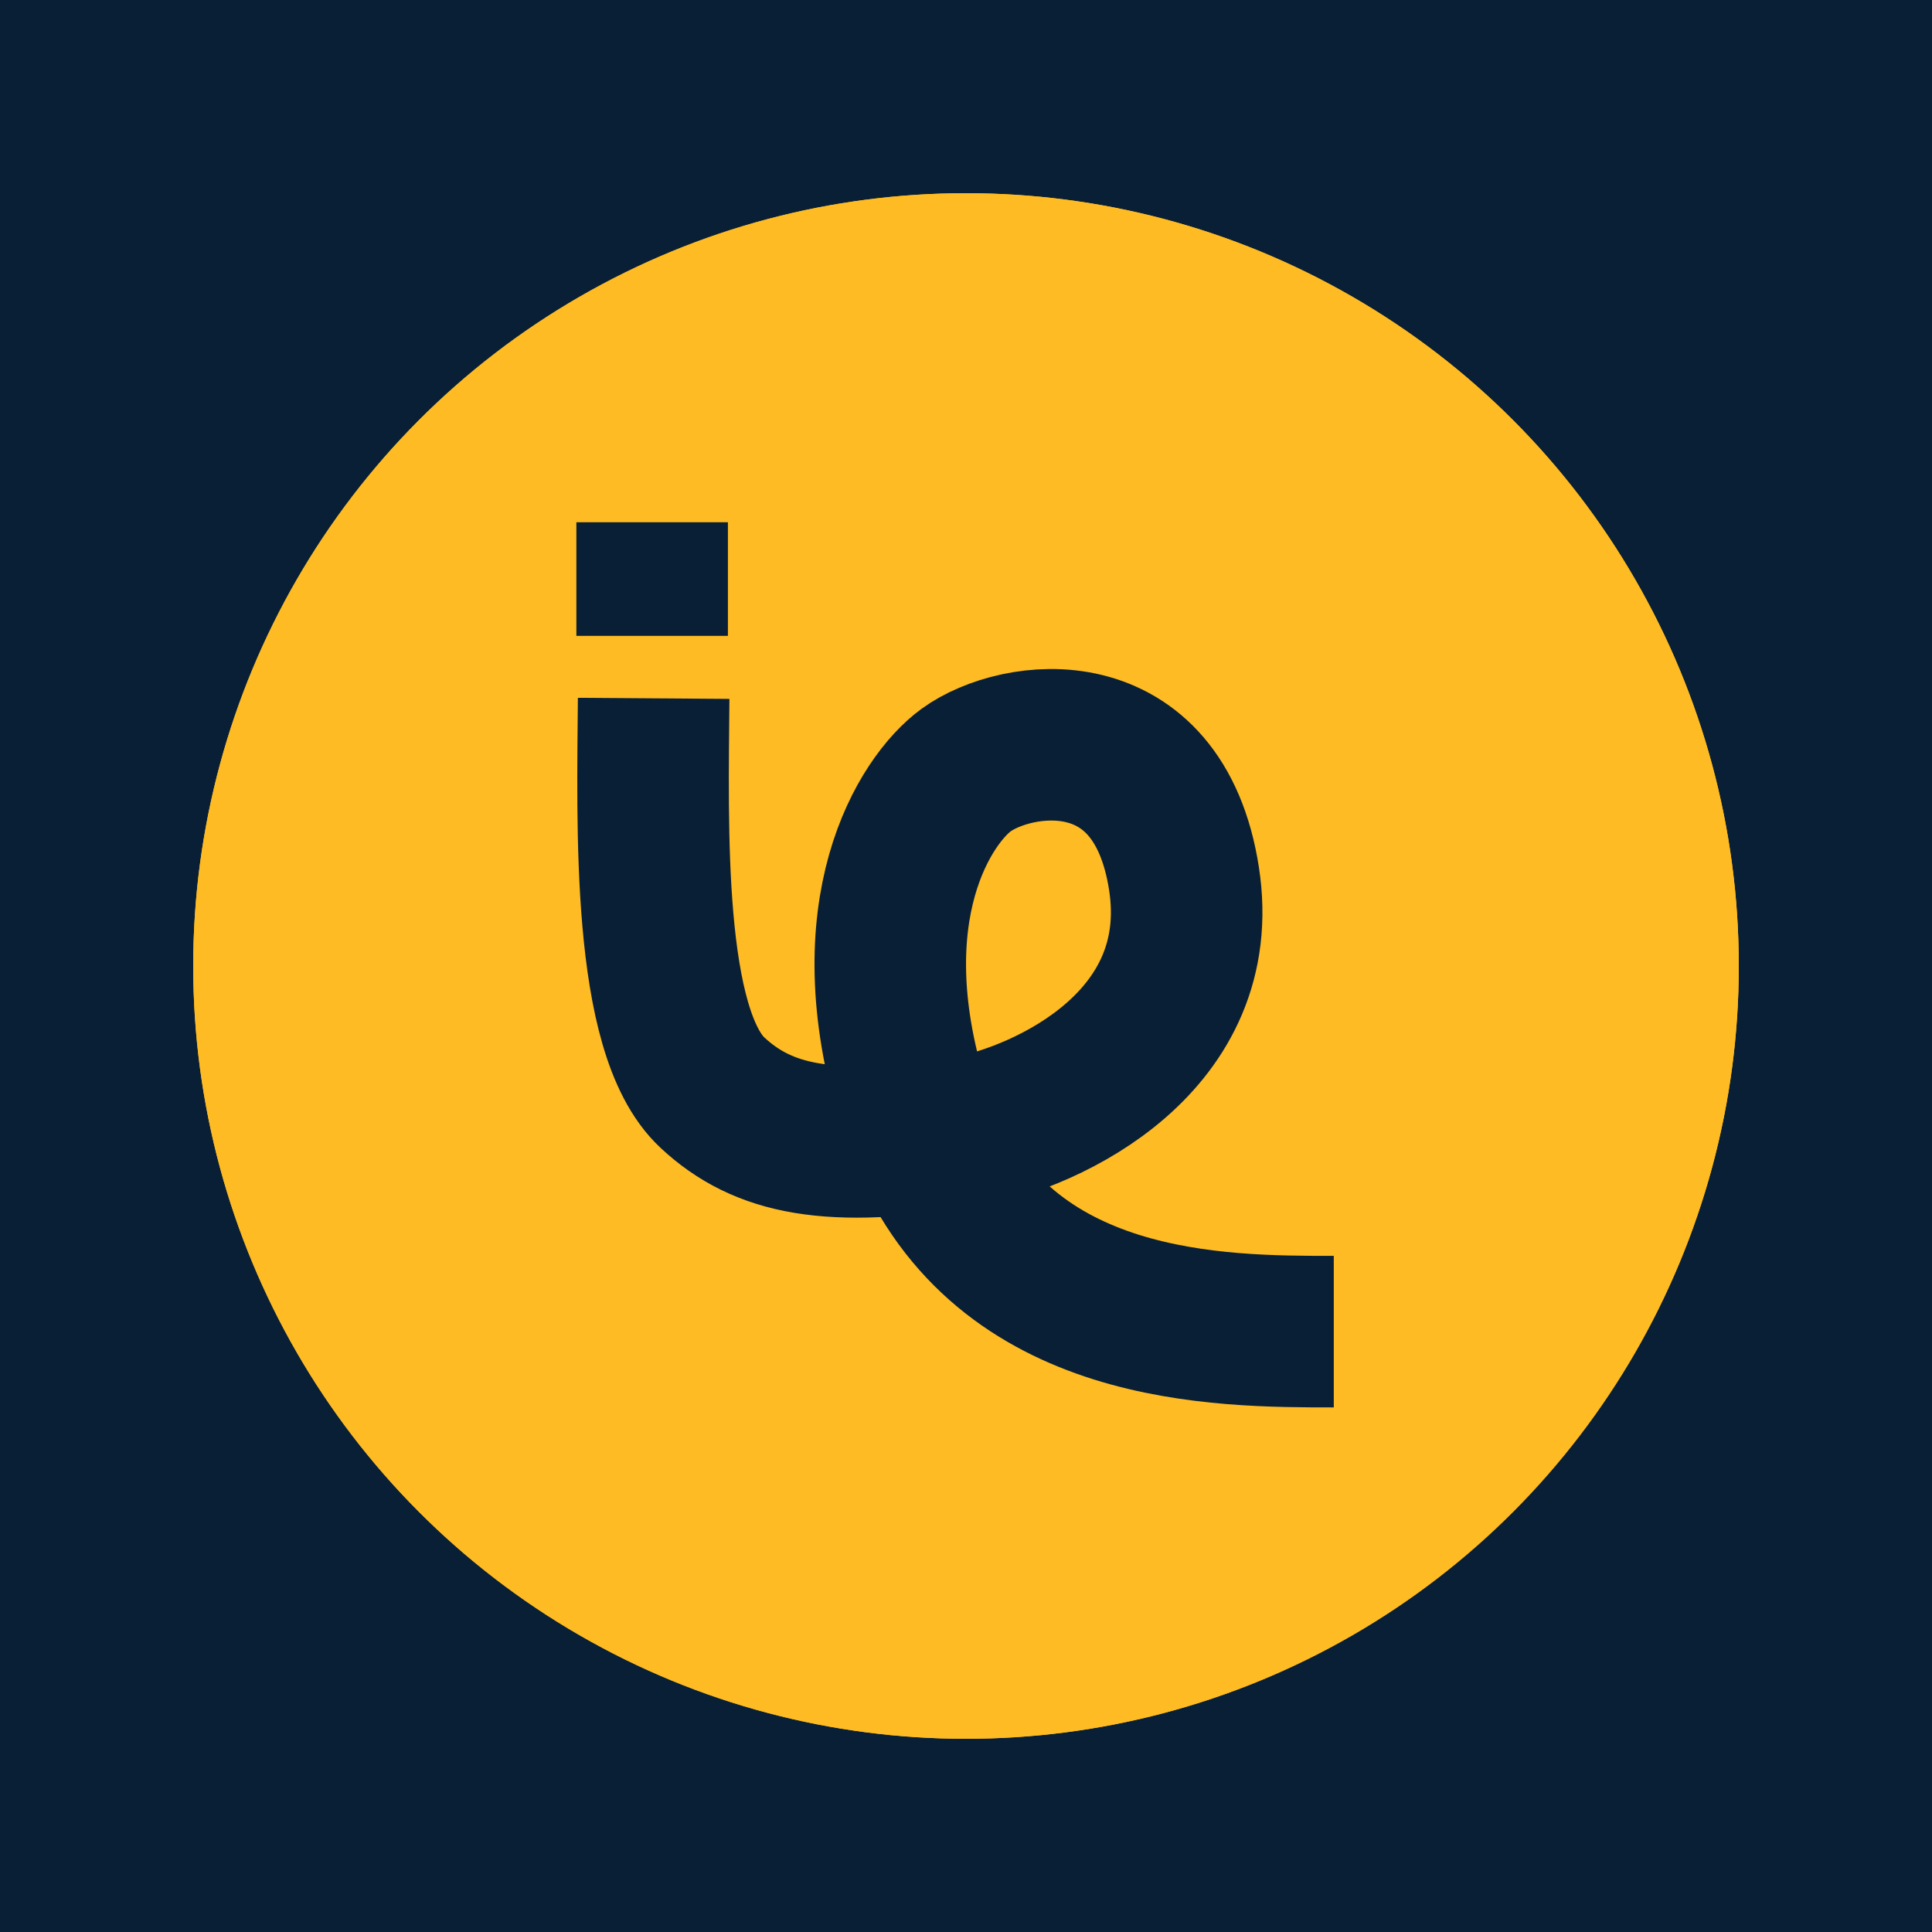 <svg width="102" height="102" viewBox="0 0 102 102" fill="none" xmlns="http://www.w3.org/2000/svg">
<rect width="102" height="102" fill="#081F35"/>
<g filter="url(#filter0_b_3058_18918)" transform="translate(10.2, 10.2) scale(0.8)">
<circle cx="51" cy="51" r="51" fill="#FEBB23"/>
<circle cx="51" cy="51" r="50.5" stroke="#FEBB23"/>
</g>
<path d="M34.509 36.87C34.461 43.567 34.121 54.436 37.615 57.688C40.283 60.171 43.817 60.929 50.959 59.726M48.777 59.909C48.564 59.389 48.369 58.843 48.194 58.27C45.053 48.02 48.873 42.208 51.008 40.655C53.646 38.737 61.15 37.647 62.508 46.381C63.844 54.97 55.408 58.949 51.008 59.774C50.197 59.911 49.468 59.904 48.777 59.909ZM48.777 59.909C53.028 70.304 64.363 70.304 70.417 70.304M48.777 59.909C47.942 59.916 47.164 59.941 46.367 60.259M34.43 27.574V33.571" stroke="#081F35" stroke-width="8"/>
<defs>
<filter id="filter0_b_3058_18918" x="-4" y="-4" width="110" height="110" filterUnits="userSpaceOnUse" color-interpolation-filters="sRGB">
<feFlood flood-opacity="0" result="BackgroundImageFix"/>
<feGaussianBlur in="BackgroundImageFix" stdDeviation="2"/>
<feComposite in2="SourceAlpha" operator="in" result="effect1_backgroundBlur_3058_18918"/>
<feBlend mode="normal" in="SourceGraphic" in2="effect1_backgroundBlur_3058_18918" result="shape"/>
</filter>
</defs>
</svg>
